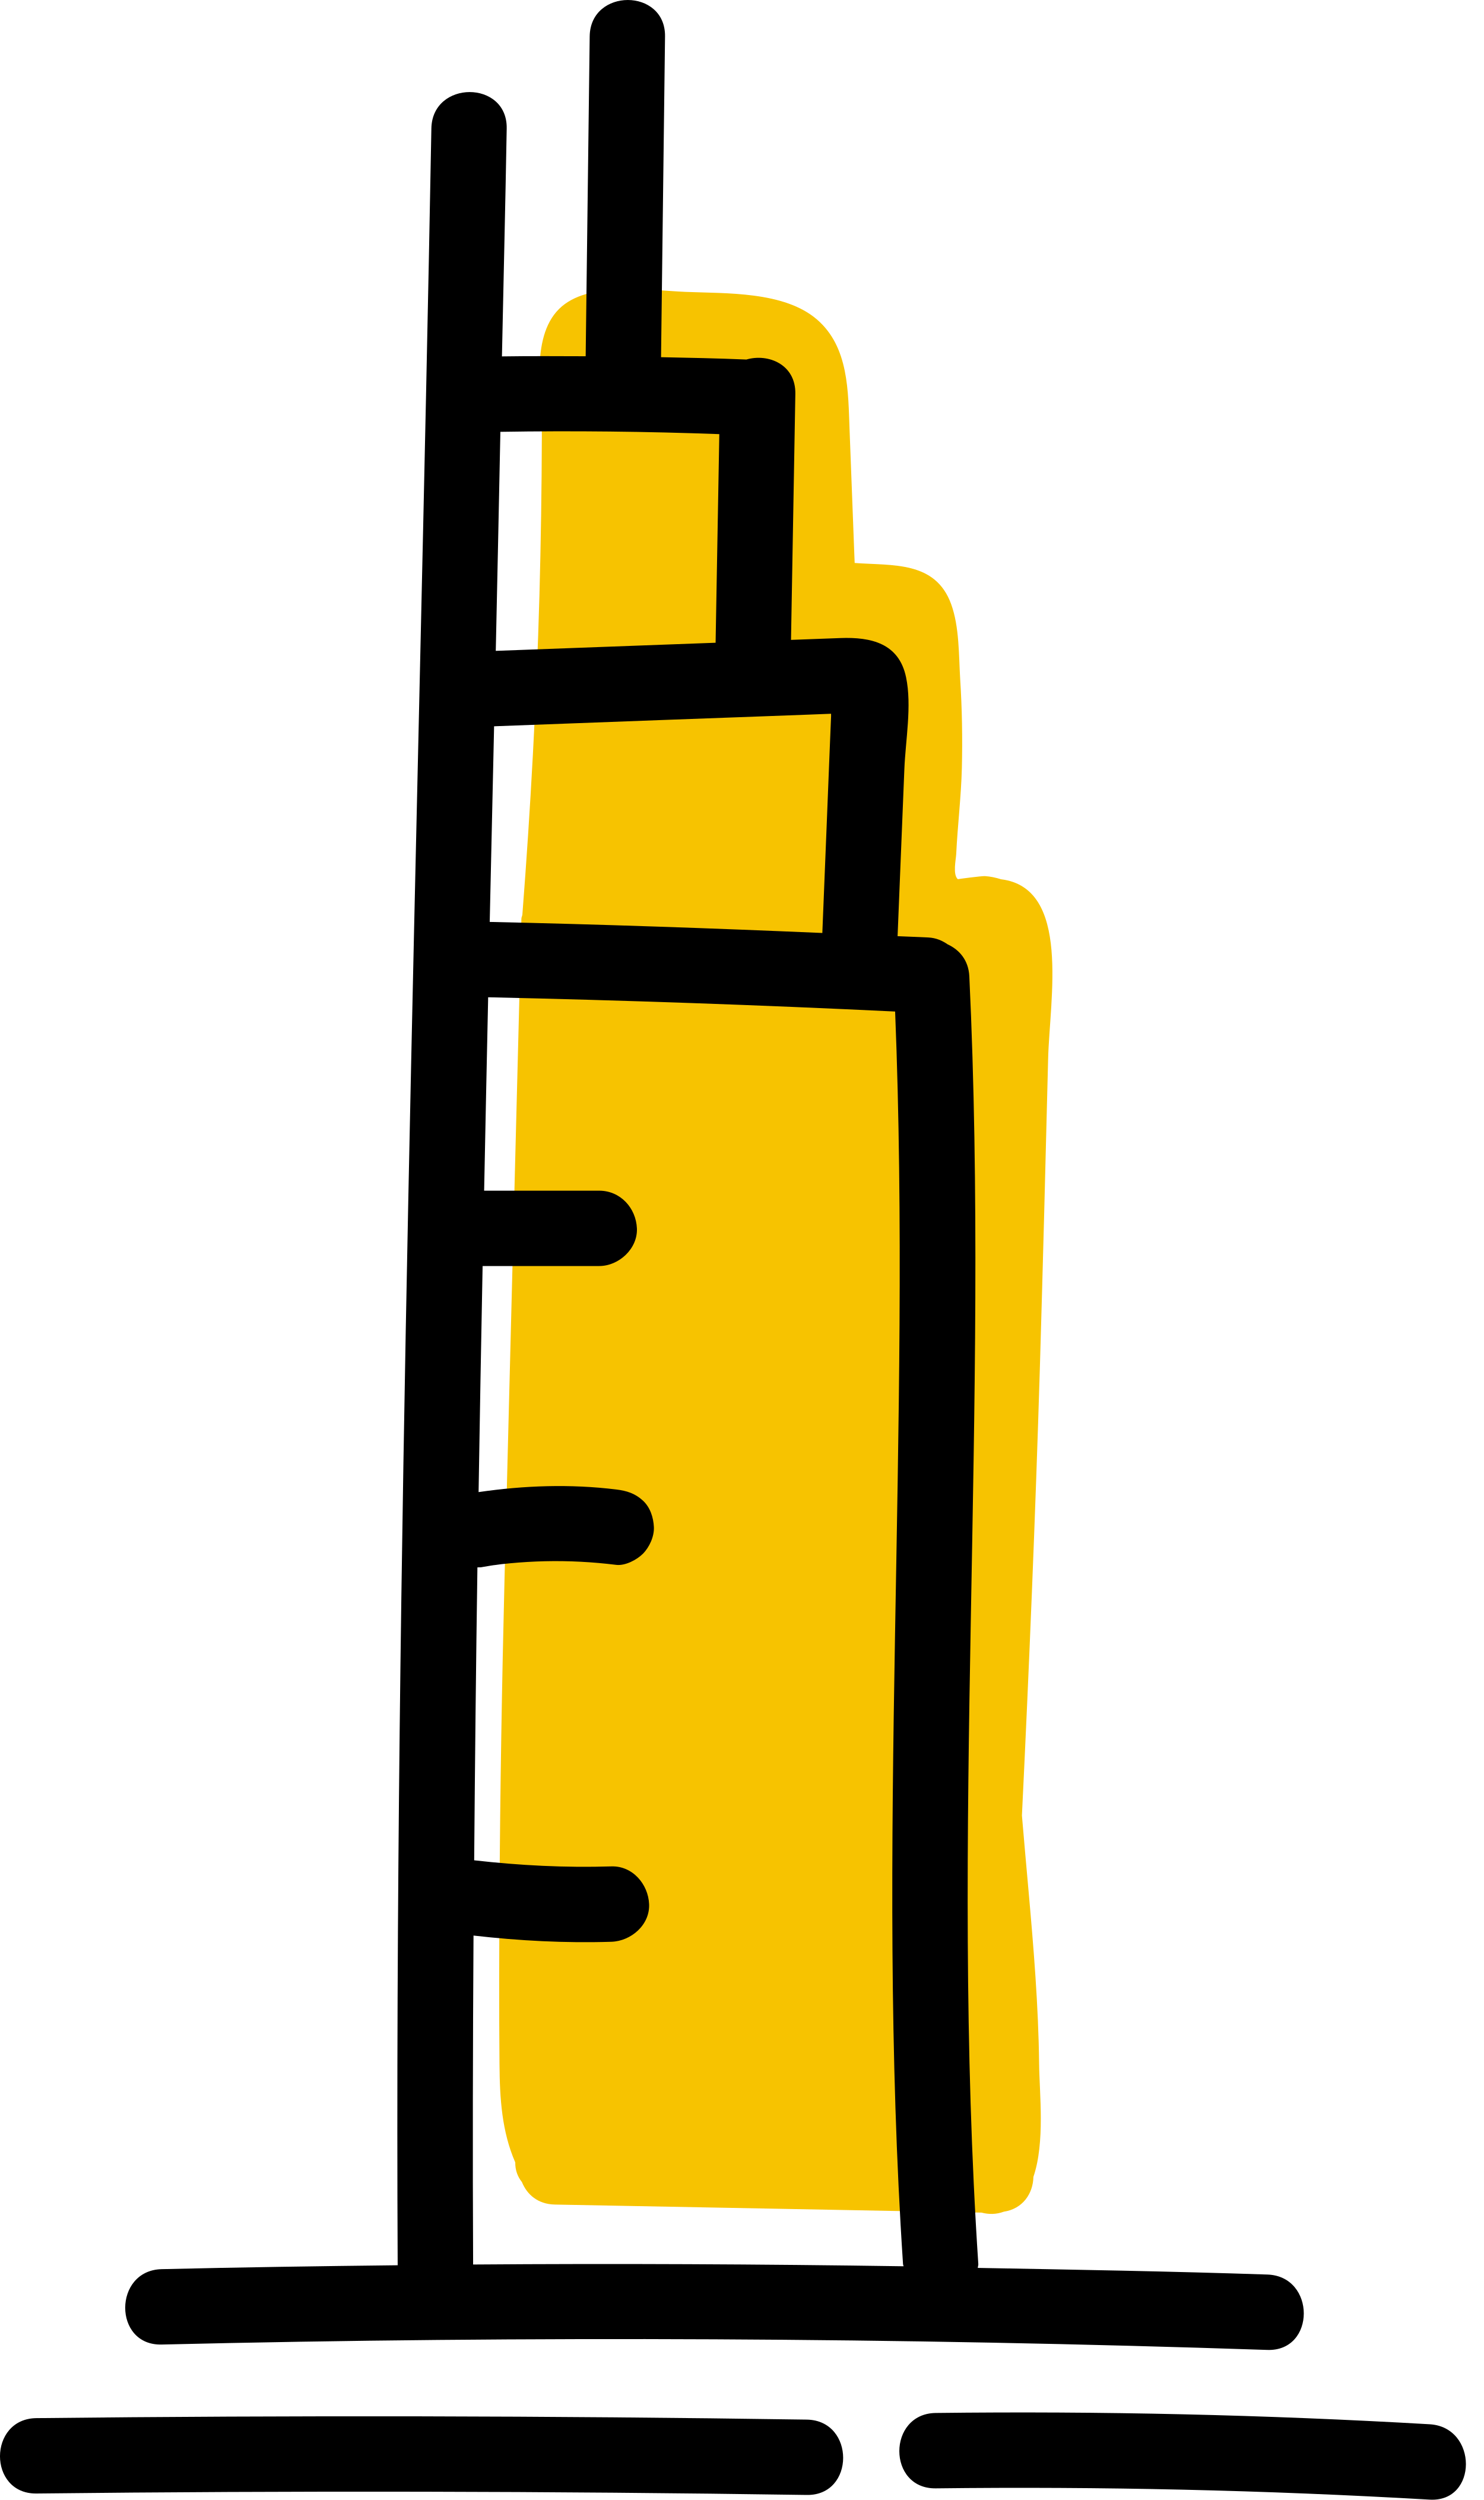 <svg width="38" height="64" viewBox="0 0 38 64" fill="none" xmlns="http://www.w3.org/2000/svg">
<path d="M26.839 27.1C26.877 25.587 27.43 22.73 25.633 22.512C25.5 22.47 25.363 22.44 25.222 22.431C25.144 22.425 24.525 22.507 24.527 22.51C24.392 22.391 24.478 22.01 24.485 21.868C24.521 21.131 24.611 20.402 24.63 19.663C24.648 18.905 24.635 18.146 24.587 17.39C24.549 16.77 24.568 16.055 24.356 15.469C23.953 14.357 22.858 14.486 21.885 14.414C21.881 14.315 21.877 14.216 21.873 14.116C21.861 13.79 21.848 13.464 21.836 13.138C21.809 12.432 21.782 11.724 21.755 11.018C21.716 10.025 21.74 8.888 20.92 8.18C20.079 7.454 18.593 7.516 17.553 7.473C16.623 7.434 15.045 7.187 14.317 7.909C13.56 8.659 13.878 10.19 13.875 11.148C13.871 12.513 13.85 13.878 13.813 15.243C13.736 17.971 13.587 20.697 13.376 23.418C13.371 23.456 13.351 23.484 13.351 23.524C13.207 29.159 13.061 34.793 12.919 40.428C12.852 43.13 12.806 45.831 12.791 48.533C12.782 49.971 12.778 51.408 12.79 52.845C12.797 53.729 12.85 54.575 13.194 55.364C13.191 55.561 13.255 55.731 13.365 55.868C13.493 56.183 13.769 56.434 14.209 56.443C17.85 56.511 21.492 56.581 25.133 56.649C25.317 56.697 25.509 56.698 25.702 56.626C26.193 56.553 26.453 56.158 26.462 55.734C26.763 54.851 26.617 53.608 26.608 52.845C26.591 51.359 26.468 49.876 26.336 48.397C26.279 47.761 26.222 47.122 26.168 46.482C26.354 42.655 26.512 38.827 26.628 34.997C26.706 32.366 26.774 29.733 26.839 27.1Z" fill="#F7C300"/>
<path d="M20.659 61.949C14.084 61.85 7.508 61.838 0.932 61.911C-0.309 61.925 -0.313 63.854 0.932 63.841C7.507 63.767 14.083 63.78 20.659 63.878C21.9 63.898 21.901 61.968 20.659 61.949Z" fill="black"/>
<path d="M36.608 62.068C32.396 61.824 28.178 61.728 23.96 61.779C22.72 61.795 22.716 63.724 23.96 63.709C28.179 63.658 32.397 63.754 36.608 63.998C37.849 64.07 37.844 62.139 36.608 62.068Z" fill="black"/>
<path d="M32.455 58.235C29.983 58.152 27.511 58.11 25.038 58.065C25.039 58.029 25.054 58.003 25.051 57.964C24.324 46.983 25.342 35.982 24.821 24.996C24.8 24.579 24.562 24.315 24.266 24.178C24.129 24.084 23.972 24.012 23.769 24.002C23.508 23.989 23.245 23.981 22.984 23.969C23.042 22.546 23.099 21.122 23.157 19.7C23.186 18.957 23.354 18.071 23.201 17.34C23.019 16.468 22.304 16.307 21.521 16.336C21.099 16.352 20.677 16.367 20.255 16.383C20.292 14.284 20.329 12.185 20.366 10.086C20.38 9.332 19.674 9.042 19.112 9.205C18.385 9.174 17.655 9.16 16.927 9.145C16.961 6.407 16.994 3.67 17.029 0.932C17.045 -0.31 15.115 -0.311 15.1 0.932C15.066 3.661 15.032 6.391 14.997 9.121C14.283 9.119 13.568 9.114 12.853 9.125C12.893 7.18 12.941 5.234 12.975 3.289C12.997 2.047 11.068 2.046 11.046 3.289C10.712 21.516 10.096 39.766 10.183 57.997C8.168 58.02 6.152 58.049 4.138 58.097C2.898 58.127 2.893 60.057 4.138 60.027C13.576 59.802 23.018 59.849 32.453 60.165C33.697 60.206 33.695 58.277 32.455 58.235ZM12.813 11.056C14.683 11.025 16.552 11.047 18.419 11.115C18.388 12.895 18.356 14.675 18.324 16.456C16.448 16.525 14.571 16.595 12.695 16.664C12.738 14.794 12.773 12.925 12.813 11.056ZM12.652 18.595C14.09 18.542 15.527 18.489 16.965 18.434C17.793 18.404 18.621 18.373 19.45 18.343C19.864 18.328 20.279 18.312 20.692 18.297C20.889 18.289 21.085 18.282 21.281 18.274C21.281 18.297 21.281 18.32 21.281 18.341C21.268 18.655 21.256 18.969 21.242 19.283C21.219 19.876 21.195 20.468 21.171 21.062C21.133 22.004 21.095 22.946 21.057 23.887C18.219 23.765 15.38 23.666 12.54 23.604C12.578 21.934 12.614 20.265 12.652 18.595ZM12.115 57.978C12.101 55.171 12.108 52.364 12.125 49.556C13.297 49.69 14.476 49.752 15.656 49.715C16.16 49.698 16.645 49.282 16.621 48.75C16.599 48.24 16.197 47.768 15.656 47.785C14.482 47.822 13.308 47.762 12.142 47.629C12.162 45.129 12.188 42.628 12.225 40.129C12.255 40.126 12.284 40.131 12.316 40.127C12.398 40.112 12.481 40.098 12.564 40.085C12.579 40.083 12.639 40.074 12.685 40.066C12.529 40.091 12.814 40.05 12.842 40.047C12.914 40.04 12.985 40.032 13.056 40.025C13.354 39.997 13.653 39.979 13.953 39.972C14.562 39.958 15.173 39.99 15.779 40.065C16.007 40.093 16.307 39.937 16.461 39.782C16.628 39.615 16.754 39.34 16.744 39.1C16.732 38.85 16.65 38.592 16.461 38.418C16.26 38.234 16.048 38.168 15.779 38.135C14.602 37.991 13.424 38.032 12.255 38.202C12.286 36.272 12.32 34.344 12.358 32.414H15.344C15.848 32.414 16.332 31.97 16.309 31.449C16.285 30.926 15.885 30.485 15.344 30.485H12.397C12.431 28.834 12.463 27.184 12.5 25.533C15.975 25.609 19.449 25.731 22.921 25.898C23.349 36.585 22.416 47.285 23.123 57.966C23.124 57.987 23.135 58.002 23.138 58.023C19.462 57.969 15.789 57.95 12.115 57.978Z" fill="black"/>
</svg>
